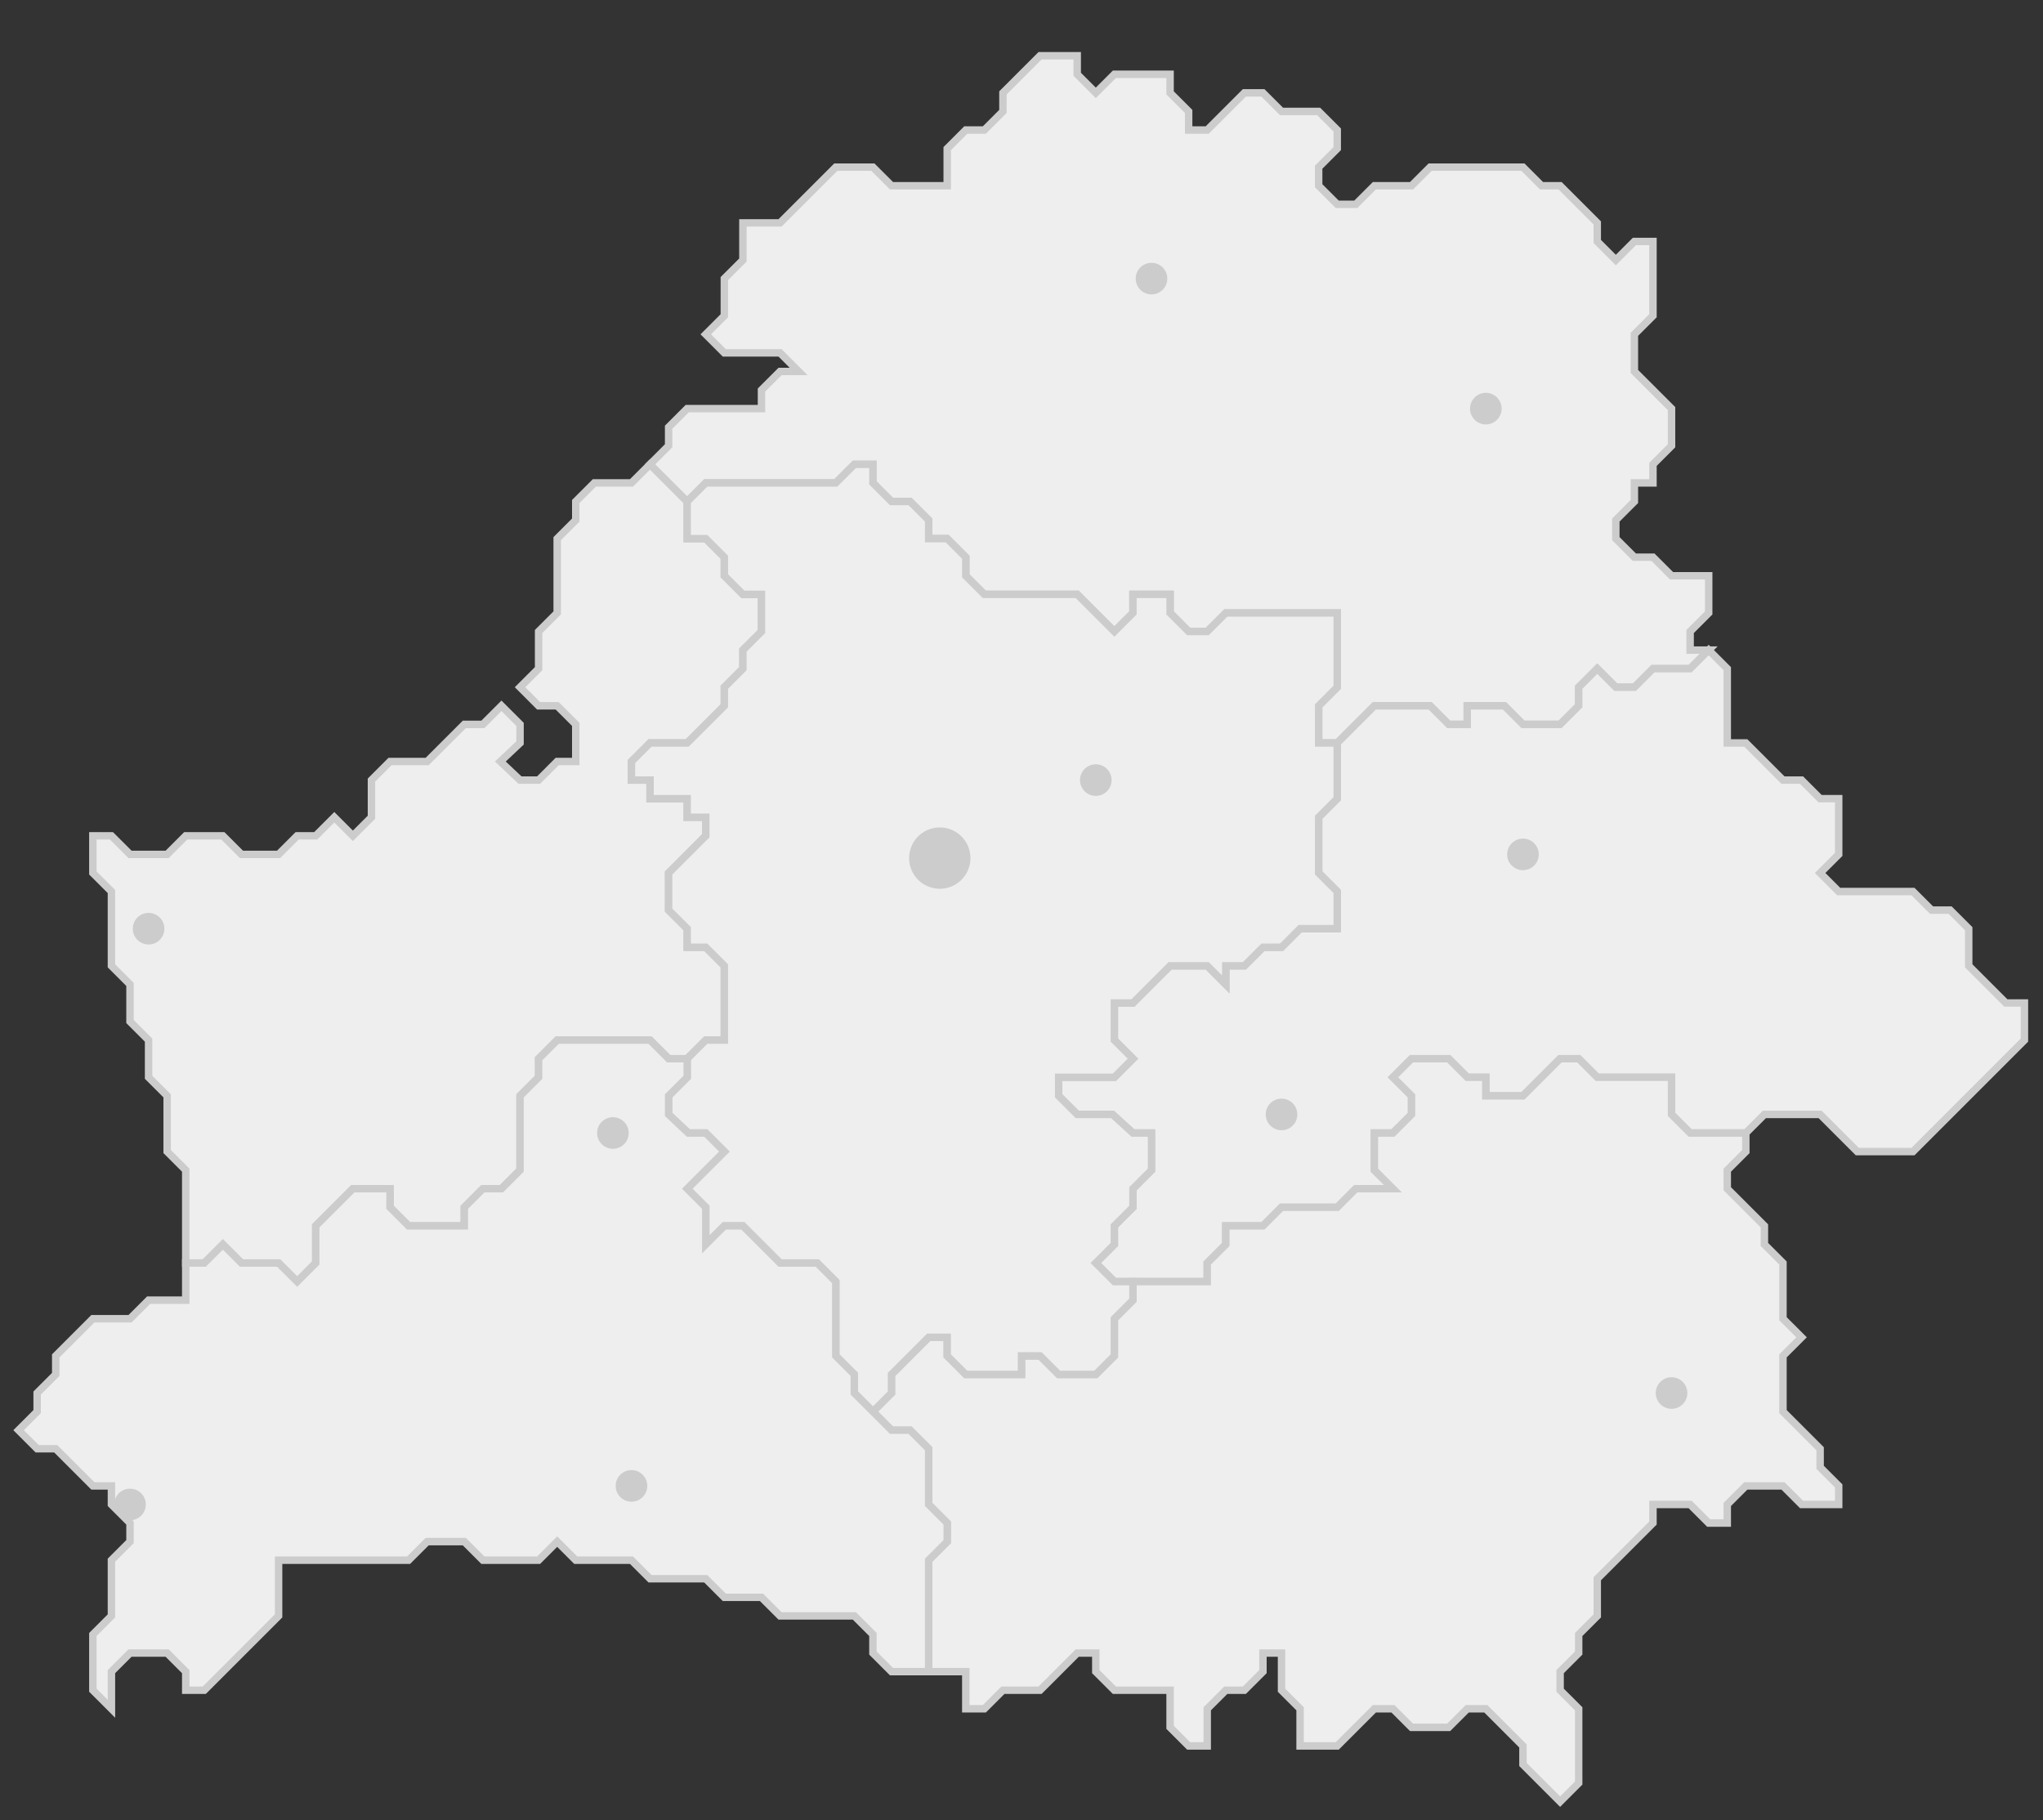 <svg version="1.1" id="Belarus" xmlns="http://www.w3.org/2000/svg" xmlns:xlink="http://www.w3.org/1999/xlink" x="0px" y="0px"
	 viewBox="0 0 550 490" style="enable-background:new 0 0 550 490;" xml:space="preserve">
	 
	 	
		<rect x="0" y="0" width="550" height="490" fill="#333333" stroke="none"/>
	 
	 	
		<polygon fill = "#eeeeee" stroke = "#cccccc" stroke-width = "2" id="hrodnenskaia-voblasts" points="200,160 195,155 195,150 190,145 185,145 185,135 175,125 170,130 160,130 155,135 155,140 150,145 150,165 145,170 145,180 140,185 145,190 150,190 155,195 155,200 155,205 150,205 145,210 140,210 134.7,205 140,200 140,195 135,190 130,195 125,195 115,205 105,205 100,210 100,220 95,225 90,220 85,225 80,225 75,230 65,230 60,225 50,225 45,230 35,230 30,225 25,225 25,235 30,240 30,260 35,265 35,275 40,280 40,285 40,290 45,295 45,310 50,315 50,340 55,340 60,335 65,340 75,340 80,345 85,340 85,330 90,325 95,320 105,320 105,325 110,330 125,330 125,325 130,320 135,320 140,315 140,295 145,290 145,285 150,280 160,280 175,280 180,285 185,285 190,280 195,280 195,260 190,255 185,255 185,250 180,245 180,240 180,235 190,225 190,220 185,220 185,215 175,215 175,210 170,210 170,205 175,200 185,200 195,190 195,185 200,180 200,175 205,170 205,160"/>
		
		<polygon fill = "#eeeeee" stroke = "#cccccc" stroke-width = "2" id="vitsebskaia-voblasts" points="460,165 460,155 450,155 445,150 440,150 435,145 435,140 440,135 440,130 445,130 445,125 450,120 450,110 445,105 440,100 440,90 445,85 445,65 440,65 435,70 430,65 430,60 420,50 415,50 410,45 385,45 380,50 370,50 365,55 360,55 355,50 355,45 360,40 360,35 355,30 345,30 340,25 335,25 325,35 320,35 320,30 315,25 315,20 305,20 300,20 295,25 290,20 290,15 280,15 270,25 270,30 265,35 260,35 255,40 255,50 250,50 240,50 235,45 225,45 210,60 200,60 200,70 195,75 195,85 190,90 195,95 210,95 215,100 210,100 205,105 205,110 185,110 180,115 180,120 175,125 185,135 190,130 225,130 230,125 235,125 235,130 240,135 245,135 250,140 250,145 255,145 260,150 260,155 265,160 290,160 300,170 305,165 305,160 315,160 315,165 320,170 325,170 330,165 360,165 360,185 355,190 355,200 360,200 370,190 385,190 390,195 395,195 395,190 405,190 410,195 420,195 425,190 425,185 430,180 435,185 440,185 445,180 455,180 460,175 455,175 455,170"/>
		
		<polygon fill = "#eeeeee" stroke = "#cccccc" stroke-width = "2" id="mahiliouskaia-voblasts" points="540,270 530,260 530,250 525,245 520,245 515,240 500,240 495,240 490,235 495,230 495,215 490,215 485,210 480,210 470,200 465,200 465,195 465,180 460,175 455,180 445,180 440,185 435,185 430,180 425,185 425,190 420,195 410,195 405,190 395,190 395,195 390,195 385,190 370,190 360,200 360,215 355,220 355,235 360,240 360,250 350,250 345,255 340,255 335,260 330,260 330,265 325,260 315,260 305,270 300,270 300,280 305,285 300,290 285,290 285,295 290,300 299.5,300 305,305 310,305 310,315 305,320 305,325 300,330 300,335 295,340 300,345 325,345 325,340 330,335 330,330 340,330 345,325 360,325 365,320 375,320 370,315 370,305 375,305 380,300 380,295 375,290 380,285 385,285 390,285 395,290 400,290 400,295 410,295 420,285 425,285 430,290 450,290 450,300 455,305 470,305 475,300 485,300 490,300 500,310 515,310 525,300 545,280 545,270"/>
		
		<polygon fill = "#eeeeee" stroke = "#cccccc" stroke-width = "2" id="homelskaia-voblasts" points="490,395 490,390 480,380 480,365 485,360 480,355 480,350 480,340 475,335 475,330 465,320 465,315 470,310 470,305 455,305 450,300 450,290 430,290 425,285 420,285 410,295 400,295 400,290 395,290 390,285 380,285 375,290 380,295 380,300 375,305 370,305 370,315 375,320 365,320 360,325 355,325 345,325 340,330 330,330 330,335 325,340 325,345 305,345 305,350 300,355 300,365 295,370 285,370 280,365 275,365 275,370 260,370 255,365 255,360 250,360 240,370 240,375 235,380 240,385 245,385 250,390 250,405 255,410 255,415 250,420 250,430 250,450 260,450 260,460 265,460 270,455 280,455 290,445 295,445 295,450 300,455 305,455 315,455 315,465 320,470 325,470 325,460 330,455 335,455 340,450 340,445 345,445 345,455 350,460 350,470 360,470 370,460 375,460 380,465 390,465 395,460 400,460 410,470 410,475 420,485 425,480 425,460 420,455 420,450 425,445 425,440 430,435 430,425 445,410 445,405 455,405 460,410 465,410 465,405 470,400 480,400 485,405 495,405 495,400"/>
		
		<polygon fill = "#eeeeee" stroke = "#cccccc" stroke-width = "2" id="minskaia-voblasts" points="360,185 360,165 330,165 325,170 320,170 315,165 315,160 305,160 305,165 300,170 290,160 275,160 265,160 260,155 260,150 255,145 250,145 250,140 245,135 240,135 235,130 235,125 230,125 225,130 190,130 185,135 185,145 190,145 195,150 195,155 200,160 205,160 205,170 200,175 200,180 195,185 195,190 190,195 185,200 175,200 170,205 170,210 175,210 175,215 185,215 185,220 190,220 190,225 185,230 180,235 180,245 185,250 185,255 190,255 195,260 195,280 190,280 185,285 185,290 180,295 180,300 185.3,305 190,305 195,310 185,320 190,325 190,335 195,330 200,330 210,340 220,340 225,345 225,365 230,370 230,375 235,380 240,375 240,370 250,360 255,360 255,365 260,370 275,370 275,365 280,365 285,370 295,370 300,365 300,355 305,350 305,345 300,345 295,340 300,335 300,330 305,325 305,320 310,315 310,305 305,305 299.5,300 290,300 285,295 285,290 300,290 305,285 300,280 300,270 305,270 310,265 315,260 325,260 330,265 330,260 335,260 340,255 345,255 350,250 360,250 360,240 355,235 355,225 355,220 360,215 360,200 355,200 355,190"/>
		
		<polygon fill = "#eeeeee" stroke = "#cccccc" stroke-width = "2" id="brestskaia-voblasts" points="250,405 250,400 250,390 245,385 240,385 235,380 230,375 230,370 225,365 225,345 220,340 210,340 200,330 195,330 190,335 190,325 185,320 195,310 190,305 185.3,305 180,300 180,295 185,290 185,285 180,285 175,280 160,280 150,280 145,285 145,290 140,295 140,315 135,320 130,320 125,325 125,330 115,330 110,330 105,325 105,320 95,320 90,325 85,330 85,340 80,345 75,340 65,340 60,335 55,340 50,340 50,350 40,350 35,355 25,355 15,365 15,370 10,375 10,380 5,385 10,390 15,390 20,395 25,400 30,400 30,405 35,410 35,415 30,420 30,435 25,440 25,455 30,460 30,450 35,445 40,445 45,445 50,450 50,455 55,455 60,450 75,435 75,420 95,420 110,420 115,415 125,415 130,420 145,420 150,415 155,420 170,420 175,425 190,425 195,430 205,430 210,435 230,435 235,440 235,445 240,450 250,450 250,430 250,420 255,415 255,410"/>
			

		<polygon fill = "#cccccc" stroke = "#cccccc" stroke-width = "0.5" id = "horad-pinsk" points = "174.00,400.00,174.00,400.07,174.00,400.14,173.99,400.21,173.99,400.28,173.98,400.35,173.98,400.42,173.97,400.49,173.96,400.56,173.95,400.63,173.94,400.69,173.93,400.76,173.91,400.83,173.90,400.90,173.88,400.97,173.86,401.04,173.85,401.10,173.83,401.17,173.80,401.24,173.78,401.30,173.76,401.37,173.73,401.43,173.71,401.50,173.68,401.56,173.65,401.63,173.63,401.69,173.60,401.75,173.56,401.82,173.53,401.88,173.50,401.94,173.46,402.00,173.43,402.06,173.39,402.12,173.35,402.18,173.32,402.24,173.28,402.29,173.24,402.35,173.19,402.41,173.15,402.46,173.11,402.52,173.06,402.57,173.02,402.62,172.97,402.68,172.93,402.73,172.88,402.78,172.83,402.83,172.78,402.88,172.73,402.93,172.68,402.97,172.62,403.02,172.57,403.06,172.52,403.11,172.46,403.15,172.41,403.19,172.35,403.24,172.29,403.28,172.24,403.32,172.18,403.35,172.12,403.39,172.06,403.43,172.00,403.46,171.94,403.50,171.88,403.53,171.82,403.56,171.75,403.60,171.69,403.63,171.63,403.65,171.56,403.68,171.50,403.71,171.43,403.73,171.37,403.76,171.30,403.78,171.24,403.80,171.17,403.83,171.10,403.85,171.04,403.86,170.97,403.88,170.90,403.90,170.83,403.91,170.76,403.93,170.69,403.94,170.63,403.95,170.56,403.96,170.49,403.97,170.42,403.98,170.35,403.98,170.28,403.99,170.21,403.99,170.14,404.00,170.07,404.00,170.00,404.00,169.93,404.00,169.86,404.00,169.79,403.99,169.72,403.99,169.65,403.98,169.58,403.98,169.51,403.97,169.44,403.96,169.37,403.95,169.31,403.94,169.24,403.93,169.17,403.91,169.10,403.90,169.03,403.88,168.96,403.86,168.90,403.85,168.83,403.83,168.76,403.80,168.70,403.78,168.63,403.76,168.57,403.73,168.50,403.71,168.44,403.68,168.37,403.65,168.31,403.63,168.25,403.60,168.18,403.56,168.12,403.53,168.06,403.50,168.00,403.46,167.94,403.43,167.88,403.39,167.82,403.35,167.76,403.32,167.71,403.28,167.65,403.24,167.59,403.19,167.54,403.15,167.48,403.11,167.43,403.06,167.38,403.02,167.32,402.97,167.27,402.93,167.22,402.88,167.17,402.83,167.12,402.78,167.07,402.73,167.03,402.68,166.98,402.62,166.94,402.57,166.89,402.52,166.85,402.46,166.81,402.41,166.76,402.35,166.72,402.29,166.68,402.24,166.65,402.18,166.61,402.12,166.57,402.06,166.54,402.00,166.50,401.94,166.47,401.88,166.44,401.82,166.40,401.75,166.37,401.69,166.35,401.63,166.32,401.56,166.29,401.50,166.27,401.43,166.24,401.37,166.22,401.30,166.20,401.24,166.17,401.17,166.15,401.10,166.14,401.04,166.12,400.97,166.10,400.90,166.09,400.83,166.07,400.76,166.06,400.69,166.05,400.63,166.04,400.56,166.03,400.49,166.02,400.42,166.02,400.35,166.01,400.28,166.01,400.21,166.00,400.14,166.00,400.07,166.00,400.00,166.00,399.93,166.00,399.86,166.01,399.79,166.01,399.72,166.02,399.65,166.02,399.58,166.03,399.51,166.04,399.44,166.05,399.37,166.06,399.31,166.07,399.24,166.09,399.17,166.10,399.10,166.12,399.03,166.14,398.96,166.15,398.90,166.17,398.83,166.20,398.76,166.22,398.70,166.24,398.63,166.27,398.57,166.29,398.50,166.32,398.44,166.35,398.37,166.37,398.31,166.40,398.25,166.44,398.18,166.47,398.12,166.50,398.06,166.54,398.00,166.57,397.94,166.61,397.88,166.65,397.82,166.68,397.76,166.72,397.71,166.76,397.65,166.81,397.59,166.85,397.54,166.89,397.48,166.94,397.43,166.98,397.38,167.03,397.32,167.07,397.27,167.12,397.22,167.17,397.17,167.22,397.12,167.27,397.07,167.32,397.03,167.38,396.98,167.43,396.94,167.48,396.89,167.54,396.85,167.59,396.81,167.65,396.76,167.71,396.72,167.76,396.68,167.82,396.65,167.88,396.61,167.94,396.57,168.00,396.54,168.06,396.50,168.12,396.47,168.18,396.44,168.25,396.40,168.31,396.37,168.37,396.35,168.44,396.32,168.50,396.29,168.57,396.27,168.63,396.24,168.70,396.22,168.76,396.20,168.83,396.17,168.90,396.15,168.96,396.14,169.03,396.12,169.10,396.10,169.17,396.09,169.24,396.07,169.31,396.06,169.37,396.05,169.44,396.04,169.51,396.03,169.58,396.02,169.65,396.02,169.72,396.01,169.79,396.01,169.86,396.00,169.93,396.00,170.00,396.00,170.07,396.00,170.14,396.00,170.21,396.01,170.28,396.01,170.35,396.02,170.42,396.02,170.49,396.03,170.56,396.04,170.63,396.05,170.69,396.06,170.76,396.07,170.83,396.09,170.90,396.10,170.97,396.12,171.04,396.14,171.10,396.15,171.17,396.17,171.24,396.20,171.30,396.22,171.37,396.24,171.43,396.27,171.50,396.29,171.56,396.32,171.63,396.35,171.69,396.37,171.75,396.40,171.82,396.44,171.88,396.47,171.94,396.50,172.00,396.54,172.06,396.57,172.12,396.61,172.18,396.65,172.24,396.68,172.29,396.72,172.35,396.76,172.41,396.81,172.46,396.85,172.52,396.89,172.57,396.94,172.62,396.98,172.68,397.03,172.73,397.07,172.78,397.12,172.83,397.17,172.88,397.22,172.93,397.27,172.97,397.32,173.02,397.38,173.06,397.43,173.11,397.48,173.15,397.54,173.19,397.59,173.24,397.65,173.28,397.71,173.32,397.76,173.35,397.82,173.39,397.88,173.43,397.94,173.46,398.00,173.50,398.06,173.53,398.12,173.56,398.18,173.60,398.25,173.63,398.31,173.65,398.37,173.68,398.44,173.71,398.50,173.73,398.57,173.76,398.63,173.78,398.70,173.80,398.76,173.83,398.83,173.85,398.90,173.86,398.96,173.88,399.03,173.90,399.10,173.91,399.17,173.93,399.24,173.94,399.31,173.95,399.37,173.96,399.44,173.97,399.51,173.98,399.58,173.98,399.65,173.99,399.72,173.99,399.79,174.00,399.86,174.00,399.93"/>
		<polygon fill = "#cccccc" stroke = "#cccccc" stroke-width = "0.5" id = "horad-baranavichy" points = "169.00,305.00,169.00,305.07,169.00,305.14,168.99,305.21,168.99,305.28,168.98,305.35,168.98,305.42,168.97,305.49,168.96,305.56,168.95,305.63,168.94,305.69,168.93,305.76,168.91,305.83,168.90,305.90,168.88,305.97,168.86,306.04,168.85,306.10,168.83,306.17,168.80,306.24,168.78,306.30,168.76,306.37,168.73,306.43,168.71,306.50,168.68,306.56,168.65,306.63,168.63,306.69,168.60,306.75,168.56,306.82,168.53,306.88,168.50,306.94,168.46,307.00,168.43,307.06,168.39,307.12,168.35,307.18,168.32,307.24,168.28,307.29,168.24,307.35,168.19,307.41,168.15,307.46,168.11,307.52,168.06,307.57,168.02,307.62,167.97,307.68,167.93,307.73,167.88,307.78,167.83,307.83,167.78,307.88,167.73,307.93,167.68,307.97,167.62,308.02,167.57,308.06,167.52,308.11,167.46,308.15,167.41,308.19,167.35,308.24,167.29,308.28,167.24,308.32,167.18,308.35,167.12,308.39,167.06,308.43,167.00,308.46,166.94,308.50,166.88,308.53,166.82,308.56,166.75,308.60,166.69,308.63,166.63,308.65,166.56,308.68,166.50,308.71,166.43,308.73,166.37,308.76,166.30,308.78,166.24,308.80,166.17,308.83,166.10,308.85,166.04,308.86,165.97,308.88,165.90,308.90,165.83,308.91,165.76,308.93,165.69,308.94,165.63,308.95,165.56,308.96,165.49,308.97,165.42,308.98,165.35,308.98,165.28,308.99,165.21,308.99,165.14,309.00,165.07,309.00,165.00,309.00,164.93,309.00,164.86,309.00,164.79,308.99,164.72,308.99,164.65,308.98,164.58,308.98,164.51,308.97,164.44,308.96,164.37,308.95,164.31,308.94,164.24,308.93,164.17,308.91,164.10,308.90,164.03,308.88,163.96,308.86,163.90,308.85,163.83,308.83,163.76,308.80,163.70,308.78,163.63,308.76,163.57,308.73,163.50,308.71,163.44,308.68,163.37,308.65,163.31,308.63,163.25,308.60,163.18,308.56,163.12,308.53,163.06,308.50,163.00,308.46,162.94,308.43,162.88,308.39,162.82,308.35,162.76,308.32,162.71,308.28,162.65,308.24,162.59,308.19,162.54,308.15,162.48,308.11,162.43,308.06,162.38,308.02,162.32,307.97,162.27,307.93,162.22,307.88,162.17,307.83,162.12,307.78,162.07,307.73,162.03,307.68,161.98,307.62,161.94,307.57,161.89,307.52,161.85,307.46,161.81,307.41,161.76,307.35,161.72,307.29,161.68,307.24,161.65,307.18,161.61,307.12,161.57,307.06,161.54,307.00,161.50,306.94,161.47,306.88,161.44,306.82,161.40,306.75,161.37,306.69,161.35,306.63,161.32,306.56,161.29,306.50,161.27,306.43,161.24,306.37,161.22,306.30,161.20,306.24,161.17,306.17,161.15,306.10,161.14,306.04,161.12,305.97,161.10,305.90,161.09,305.83,161.07,305.76,161.06,305.69,161.05,305.63,161.04,305.56,161.03,305.49,161.02,305.42,161.02,305.35,161.01,305.28,161.01,305.21,161.00,305.14,161.00,305.07,161.00,305.00,161.00,304.93,161.00,304.86,161.01,304.79,161.01,304.72,161.02,304.65,161.02,304.58,161.03,304.51,161.04,304.44,161.05,304.37,161.06,304.31,161.07,304.24,161.09,304.17,161.10,304.10,161.12,304.03,161.14,303.96,161.15,303.90,161.17,303.83,161.20,303.76,161.22,303.70,161.24,303.63,161.27,303.57,161.29,303.50,161.32,303.44,161.35,303.37,161.37,303.31,161.40,303.25,161.44,303.18,161.47,303.12,161.50,303.06,161.54,303.00,161.57,302.94,161.61,302.88,161.65,302.82,161.68,302.76,161.72,302.71,161.76,302.65,161.81,302.59,161.85,302.54,161.89,302.48,161.94,302.43,161.98,302.38,162.03,302.32,162.07,302.27,162.12,302.22,162.17,302.17,162.22,302.12,162.27,302.07,162.32,302.03,162.38,301.98,162.43,301.94,162.48,301.89,162.54,301.85,162.59,301.81,162.65,301.76,162.71,301.72,162.76,301.68,162.82,301.65,162.88,301.61,162.94,301.57,163.00,301.54,163.06,301.50,163.12,301.47,163.18,301.44,163.25,301.40,163.31,301.37,163.37,301.35,163.44,301.32,163.50,301.29,163.57,301.27,163.63,301.24,163.70,301.22,163.76,301.20,163.83,301.17,163.90,301.15,163.96,301.14,164.03,301.12,164.10,301.10,164.17,301.09,164.24,301.07,164.31,301.06,164.37,301.05,164.44,301.04,164.51,301.03,164.58,301.02,164.65,301.02,164.72,301.01,164.79,301.01,164.86,301.00,164.93,301.00,165.00,301.00,165.07,301.00,165.14,301.00,165.21,301.01,165.28,301.01,165.35,301.02,165.42,301.02,165.49,301.03,165.56,301.04,165.63,301.05,165.69,301.06,165.76,301.07,165.83,301.09,165.90,301.10,165.97,301.12,166.04,301.14,166.10,301.15,166.17,301.17,166.24,301.20,166.30,301.22,166.37,301.24,166.43,301.27,166.50,301.29,166.56,301.32,166.63,301.35,166.69,301.37,166.75,301.40,166.82,301.44,166.88,301.47,166.94,301.50,167.00,301.54,167.06,301.57,167.12,301.61,167.18,301.65,167.24,301.68,167.29,301.72,167.35,301.76,167.41,301.81,167.46,301.85,167.52,301.89,167.57,301.94,167.62,301.98,167.68,302.03,167.73,302.07,167.78,302.12,167.83,302.17,167.88,302.22,167.93,302.27,167.97,302.32,168.02,302.38,168.06,302.43,168.11,302.48,168.15,302.54,168.19,302.59,168.24,302.65,168.28,302.71,168.32,302.76,168.35,302.82,168.39,302.88,168.43,302.94,168.46,303.00,168.50,303.06,168.53,303.12,168.56,303.18,168.60,303.25,168.63,303.31,168.65,303.37,168.68,303.44,168.71,303.50,168.73,303.57,168.76,303.63,168.78,303.70,168.80,303.76,168.83,303.83,168.85,303.90,168.86,303.96,168.88,304.03,168.90,304.10,168.91,304.17,168.93,304.24,168.94,304.31,168.95,304.37,168.96,304.44,168.97,304.51,168.98,304.58,168.98,304.65,168.99,304.72,168.99,304.79,169.00,304.86,169.00,304.93"/>
		<polygon fill = "#cccccc" stroke = "#cccccc" stroke-width = "0.5" id = "horad-zhodzina" points = "299.00,210.00,299.00,210.07,299.00,210.14,298.99,210.21,298.99,210.28,298.98,210.35,298.98,210.42,298.97,210.49,298.96,210.56,298.95,210.63,298.94,210.69,298.93,210.76,298.91,210.83,298.90,210.90,298.88,210.97,298.86,211.04,298.85,211.10,298.83,211.17,298.80,211.24,298.78,211.30,298.76,211.37,298.73,211.43,298.71,211.50,298.68,211.56,298.65,211.63,298.63,211.69,298.60,211.75,298.56,211.82,298.53,211.88,298.50,211.94,298.46,212.00,298.43,212.06,298.39,212.12,298.35,212.18,298.32,212.24,298.28,212.29,298.24,212.35,298.19,212.41,298.15,212.46,298.11,212.52,298.06,212.57,298.02,212.62,297.97,212.68,297.93,212.73,297.88,212.78,297.83,212.83,297.78,212.88,297.73,212.93,297.68,212.97,297.62,213.02,297.57,213.06,297.52,213.11,297.46,213.15,297.41,213.19,297.35,213.24,297.29,213.28,297.24,213.32,297.18,213.35,297.12,213.39,297.06,213.43,297.00,213.46,296.94,213.50,296.88,213.53,296.82,213.56,296.75,213.60,296.69,213.63,296.63,213.65,296.56,213.68,296.50,213.71,296.43,213.73,296.37,213.76,296.30,213.78,296.24,213.80,296.17,213.83,296.10,213.85,296.04,213.86,295.97,213.88,295.90,213.90,295.83,213.91,295.76,213.93,295.69,213.94,295.63,213.95,295.56,213.96,295.49,213.97,295.42,213.98,295.35,213.98,295.28,213.99,295.21,213.99,295.14,214.00,295.07,214.00,295.00,214.00,294.93,214.00,294.86,214.00,294.79,213.99,294.72,213.99,294.65,213.98,294.58,213.98,294.51,213.97,294.44,213.96,294.37,213.95,294.31,213.94,294.24,213.93,294.17,213.91,294.10,213.90,294.03,213.88,293.96,213.86,293.90,213.85,293.83,213.83,293.76,213.80,293.70,213.78,293.63,213.76,293.57,213.73,293.50,213.71,293.44,213.68,293.37,213.65,293.31,213.63,293.25,213.60,293.18,213.56,293.12,213.53,293.06,213.50,293.00,213.46,292.94,213.43,292.88,213.39,292.82,213.35,292.76,213.32,292.71,213.28,292.65,213.24,292.59,213.19,292.54,213.15,292.48,213.11,292.43,213.06,292.38,213.02,292.32,212.97,292.27,212.93,292.22,212.88,292.17,212.83,292.12,212.78,292.07,212.73,292.03,212.68,291.98,212.62,291.94,212.57,291.89,212.52,291.85,212.46,291.81,212.41,291.76,212.35,291.72,212.29,291.68,212.24,291.65,212.18,291.61,212.12,291.57,212.06,291.54,212.00,291.50,211.94,291.47,211.88,291.44,211.82,291.40,211.75,291.37,211.69,291.35,211.63,291.32,211.56,291.29,211.50,291.27,211.43,291.24,211.37,291.22,211.30,291.20,211.24,291.17,211.17,291.15,211.10,291.14,211.04,291.12,210.97,291.10,210.90,291.09,210.83,291.07,210.76,291.06,210.69,291.05,210.63,291.04,210.56,291.03,210.49,291.02,210.42,291.02,210.35,291.01,210.28,291.01,210.21,291.00,210.14,291.00,210.07,291.00,210.00,291.00,209.93,291.00,209.86,291.01,209.79,291.01,209.72,291.02,209.65,291.02,209.58,291.03,209.51,291.04,209.44,291.05,209.37,291.06,209.31,291.07,209.24,291.09,209.17,291.10,209.10,291.12,209.03,291.14,208.96,291.15,208.90,291.17,208.83,291.20,208.76,291.22,208.70,291.24,208.63,291.27,208.57,291.29,208.50,291.32,208.44,291.35,208.37,291.37,208.31,291.40,208.25,291.44,208.18,291.47,208.12,291.50,208.06,291.54,208.00,291.57,207.94,291.61,207.88,291.65,207.82,291.68,207.76,291.72,207.71,291.76,207.65,291.81,207.59,291.85,207.54,291.89,207.48,291.94,207.43,291.98,207.38,292.03,207.32,292.07,207.27,292.12,207.22,292.17,207.17,292.22,207.12,292.27,207.07,292.32,207.03,292.38,206.98,292.43,206.94,292.48,206.89,292.54,206.85,292.59,206.81,292.65,206.76,292.71,206.72,292.76,206.68,292.82,206.65,292.88,206.61,292.94,206.57,293.00,206.54,293.06,206.50,293.12,206.47,293.18,206.44,293.25,206.40,293.31,206.37,293.37,206.35,293.44,206.32,293.50,206.29,293.57,206.27,293.63,206.24,293.70,206.22,293.76,206.20,293.83,206.17,293.90,206.15,293.96,206.14,294.03,206.12,294.10,206.10,294.17,206.09,294.24,206.07,294.31,206.06,294.37,206.05,294.44,206.04,294.51,206.03,294.58,206.02,294.65,206.02,294.72,206.01,294.79,206.01,294.86,206.00,294.93,206.00,295.00,206.00,295.07,206.00,295.14,206.00,295.21,206.01,295.28,206.01,295.35,206.02,295.42,206.02,295.49,206.03,295.56,206.04,295.63,206.05,295.69,206.06,295.76,206.07,295.83,206.09,295.90,206.10,295.97,206.12,296.04,206.14,296.10,206.15,296.17,206.17,296.24,206.20,296.30,206.22,296.37,206.24,296.43,206.27,296.50,206.29,296.56,206.32,296.63,206.35,296.69,206.37,296.75,206.40,296.82,206.44,296.88,206.47,296.94,206.50,297.00,206.54,297.06,206.57,297.12,206.61,297.18,206.65,297.24,206.68,297.29,206.72,297.35,206.76,297.41,206.81,297.46,206.85,297.52,206.89,297.57,206.94,297.62,206.98,297.68,207.03,297.73,207.07,297.78,207.12,297.83,207.17,297.88,207.22,297.93,207.27,297.97,207.32,298.02,207.38,298.06,207.43,298.11,207.48,298.15,207.54,298.19,207.59,298.24,207.65,298.28,207.71,298.32,207.76,298.35,207.82,298.39,207.88,298.43,207.94,298.46,208.00,298.50,208.06,298.53,208.12,298.56,208.18,298.60,208.25,298.63,208.31,298.65,208.37,298.68,208.44,298.71,208.50,298.73,208.57,298.76,208.63,298.78,208.70,298.80,208.76,298.83,208.83,298.85,208.90,298.86,208.96,298.88,209.03,298.90,209.10,298.91,209.17,298.93,209.24,298.94,209.31,298.95,209.37,298.96,209.44,298.97,209.51,298.98,209.58,298.98,209.65,298.99,209.72,298.99,209.79,299.00,209.86,299.00,209.93"/>
		<polygon fill = "#cccccc" stroke = "#cccccc" stroke-width = "0.5" id = "horad-babruisk" points = "349.00,300.00,349.00,300.07,349.00,300.14,348.99,300.21,348.99,300.28,348.98,300.35,348.98,300.42,348.97,300.49,348.96,300.56,348.95,300.63,348.94,300.69,348.93,300.76,348.91,300.83,348.90,300.90,348.88,300.97,348.86,301.04,348.85,301.10,348.83,301.17,348.80,301.24,348.78,301.30,348.76,301.37,348.73,301.43,348.71,301.50,348.68,301.56,348.65,301.63,348.63,301.69,348.60,301.75,348.56,301.82,348.53,301.88,348.50,301.94,348.46,302.00,348.43,302.06,348.39,302.12,348.35,302.18,348.32,302.24,348.28,302.29,348.24,302.35,348.19,302.41,348.15,302.46,348.11,302.52,348.06,302.57,348.02,302.62,347.97,302.68,347.93,302.73,347.88,302.78,347.83,302.83,347.78,302.88,347.73,302.93,347.68,302.97,347.62,303.02,347.57,303.06,347.52,303.11,347.46,303.15,347.41,303.19,347.35,303.24,347.29,303.28,347.24,303.32,347.18,303.35,347.12,303.39,347.06,303.43,347.00,303.46,346.94,303.50,346.88,303.53,346.82,303.56,346.75,303.60,346.69,303.63,346.63,303.65,346.56,303.68,346.50,303.71,346.43,303.73,346.37,303.76,346.30,303.78,346.24,303.80,346.17,303.83,346.10,303.85,346.04,303.86,345.97,303.88,345.90,303.90,345.83,303.91,345.76,303.93,345.69,303.94,345.63,303.95,345.56,303.96,345.49,303.97,345.42,303.98,345.35,303.98,345.28,303.99,345.21,303.99,345.14,304.00,345.07,304.00,345.00,304.00,344.93,304.00,344.86,304.00,344.79,303.99,344.72,303.99,344.65,303.98,344.58,303.98,344.51,303.97,344.44,303.96,344.37,303.95,344.31,303.94,344.24,303.93,344.17,303.91,344.10,303.90,344.03,303.88,343.96,303.86,343.90,303.85,343.83,303.83,343.76,303.80,343.70,303.78,343.63,303.76,343.57,303.73,343.50,303.71,343.44,303.68,343.37,303.65,343.31,303.63,343.25,303.60,343.18,303.56,343.12,303.53,343.06,303.50,343.00,303.46,342.94,303.43,342.88,303.39,342.82,303.35,342.76,303.32,342.71,303.28,342.65,303.24,342.59,303.19,342.54,303.15,342.48,303.11,342.43,303.06,342.38,303.02,342.32,302.97,342.27,302.93,342.22,302.88,342.17,302.83,342.12,302.78,342.07,302.73,342.03,302.68,341.98,302.62,341.94,302.57,341.89,302.52,341.85,302.46,341.81,302.41,341.76,302.35,341.72,302.29,341.68,302.24,341.65,302.18,341.61,302.12,341.57,302.06,341.54,302.00,341.50,301.94,341.47,301.88,341.44,301.82,341.40,301.75,341.37,301.69,341.35,301.63,341.32,301.56,341.29,301.50,341.27,301.43,341.24,301.37,341.22,301.30,341.20,301.24,341.17,301.17,341.15,301.10,341.14,301.04,341.12,300.97,341.10,300.90,341.09,300.83,341.07,300.76,341.06,300.69,341.05,300.63,341.04,300.56,341.03,300.49,341.02,300.42,341.02,300.35,341.01,300.28,341.01,300.21,341.00,300.14,341.00,300.07,341.00,300.00,341.00,299.93,341.00,299.86,341.01,299.79,341.01,299.72,341.02,299.65,341.02,299.58,341.03,299.51,341.04,299.44,341.05,299.37,341.06,299.31,341.07,299.24,341.09,299.17,341.10,299.10,341.12,299.03,341.14,298.96,341.15,298.90,341.17,298.83,341.20,298.76,341.22,298.70,341.24,298.63,341.27,298.57,341.29,298.50,341.32,298.44,341.35,298.37,341.37,298.31,341.40,298.25,341.44,298.18,341.47,298.12,341.50,298.06,341.54,298.00,341.57,297.94,341.61,297.88,341.65,297.82,341.68,297.76,341.72,297.71,341.76,297.65,341.81,297.59,341.85,297.54,341.89,297.48,341.94,297.43,341.98,297.38,342.03,297.32,342.07,297.27,342.12,297.22,342.17,297.17,342.22,297.12,342.27,297.07,342.32,297.03,342.38,296.98,342.43,296.94,342.48,296.89,342.54,296.85,342.59,296.81,342.65,296.76,342.71,296.72,342.76,296.68,342.82,296.65,342.88,296.61,342.94,296.57,343.00,296.54,343.06,296.50,343.12,296.47,343.18,296.44,343.25,296.40,343.31,296.37,343.37,296.35,343.44,296.32,343.50,296.29,343.57,296.27,343.63,296.24,343.70,296.22,343.76,296.20,343.83,296.17,343.90,296.15,343.96,296.14,344.03,296.12,344.10,296.10,344.17,296.09,344.24,296.07,344.31,296.06,344.37,296.05,344.44,296.04,344.51,296.03,344.58,296.02,344.65,296.02,344.72,296.01,344.79,296.01,344.86,296.00,344.93,296.00,345.00,296.00,345.07,296.00,345.14,296.00,345.21,296.01,345.28,296.01,345.35,296.02,345.42,296.02,345.49,296.03,345.56,296.04,345.63,296.05,345.69,296.06,345.76,296.07,345.83,296.09,345.90,296.10,345.97,296.12,346.04,296.14,346.10,296.15,346.17,296.17,346.24,296.20,346.30,296.22,346.37,296.24,346.43,296.27,346.50,296.29,346.56,296.32,346.63,296.35,346.69,296.37,346.75,296.40,346.82,296.44,346.88,296.47,346.94,296.50,347.00,296.54,347.06,296.57,347.12,296.61,347.18,296.65,347.24,296.68,347.29,296.72,347.35,296.76,347.41,296.81,347.46,296.85,347.52,296.89,347.57,296.94,347.62,296.98,347.68,297.03,347.73,297.07,347.78,297.12,347.83,297.17,347.88,297.22,347.93,297.27,347.97,297.32,348.02,297.38,348.06,297.43,348.11,297.48,348.15,297.54,348.19,297.59,348.24,297.65,348.28,297.71,348.32,297.76,348.35,297.82,348.39,297.88,348.43,297.94,348.46,298.00,348.50,298.06,348.53,298.12,348.56,298.18,348.60,298.25,348.63,298.31,348.65,298.37,348.68,298.44,348.71,298.50,348.73,298.57,348.76,298.63,348.78,298.70,348.80,298.76,348.83,298.83,348.85,298.90,348.86,298.96,348.88,299.03,348.90,299.10,348.91,299.17,348.93,299.24,348.94,299.31,348.95,299.37,348.96,299.44,348.97,299.51,348.98,299.58,348.98,299.65,348.99,299.72,348.99,299.79,349.00,299.86,349.00,299.93"/>
		<polygon fill = "#cccccc" stroke = "#cccccc" stroke-width = "0.5" id = "horad-mahiliou" points = "414.00,230.00,414.00,230.07,414.00,230.14,413.99,230.21,413.99,230.28,413.98,230.35,413.98,230.42,413.97,230.49,413.96,230.56,413.95,230.63,413.94,230.69,413.93,230.76,413.91,230.83,413.90,230.90,413.88,230.97,413.86,231.04,413.85,231.10,413.83,231.17,413.80,231.24,413.78,231.30,413.76,231.37,413.73,231.43,413.71,231.50,413.68,231.56,413.65,231.63,413.63,231.69,413.60,231.75,413.56,231.82,413.53,231.88,413.50,231.94,413.46,232.00,413.43,232.06,413.39,232.12,413.35,232.18,413.32,232.24,413.28,232.29,413.24,232.35,413.19,232.41,413.15,232.46,413.11,232.52,413.06,232.57,413.02,232.62,412.97,232.68,412.93,232.73,412.88,232.78,412.83,232.83,412.78,232.88,412.73,232.93,412.68,232.97,412.62,233.02,412.57,233.06,412.52,233.11,412.46,233.15,412.41,233.19,412.35,233.24,412.29,233.28,412.24,233.32,412.18,233.35,412.12,233.39,412.06,233.43,412.00,233.46,411.94,233.50,411.88,233.53,411.82,233.56,411.75,233.60,411.69,233.63,411.63,233.65,411.56,233.68,411.50,233.71,411.43,233.73,411.37,233.76,411.30,233.78,411.24,233.80,411.17,233.83,411.10,233.85,411.04,233.86,410.97,233.88,410.90,233.90,410.83,233.91,410.76,233.93,410.69,233.94,410.63,233.95,410.56,233.96,410.49,233.97,410.42,233.98,410.35,233.98,410.28,233.99,410.21,233.99,410.14,234.00,410.07,234.00,410.00,234.00,409.93,234.00,409.86,234.00,409.79,233.99,409.72,233.99,409.65,233.98,409.58,233.98,409.51,233.97,409.44,233.96,409.37,233.95,409.31,233.94,409.24,233.93,409.17,233.91,409.10,233.90,409.03,233.88,408.96,233.86,408.90,233.85,408.83,233.83,408.76,233.80,408.70,233.78,408.63,233.76,408.57,233.73,408.50,233.71,408.44,233.68,408.37,233.65,408.31,233.63,408.25,233.60,408.18,233.56,408.12,233.53,408.06,233.50,408.00,233.46,407.94,233.43,407.88,233.39,407.82,233.35,407.76,233.32,407.71,233.28,407.65,233.24,407.59,233.19,407.54,233.15,407.48,233.11,407.43,233.06,407.38,233.02,407.32,232.97,407.27,232.93,407.22,232.88,407.17,232.83,407.12,232.78,407.07,232.73,407.03,232.68,406.98,232.62,406.94,232.57,406.89,232.52,406.85,232.46,406.81,232.41,406.76,232.35,406.72,232.29,406.68,232.24,406.65,232.18,406.61,232.12,406.57,232.06,406.54,232.00,406.50,231.94,406.47,231.88,406.44,231.82,406.40,231.75,406.37,231.69,406.35,231.63,406.32,231.56,406.29,231.50,406.27,231.43,406.24,231.37,406.22,231.30,406.20,231.24,406.17,231.17,406.15,231.10,406.14,231.04,406.12,230.97,406.10,230.90,406.09,230.83,406.07,230.76,406.06,230.69,406.05,230.63,406.04,230.56,406.03,230.49,406.02,230.42,406.02,230.35,406.01,230.28,406.01,230.21,406.00,230.14,406.00,230.07,406.00,230.00,406.00,229.93,406.00,229.86,406.01,229.79,406.01,229.72,406.02,229.65,406.02,229.58,406.03,229.51,406.04,229.44,406.05,229.37,406.06,229.31,406.07,229.24,406.09,229.17,406.10,229.10,406.12,229.03,406.14,228.96,406.15,228.90,406.17,228.83,406.20,228.76,406.22,228.70,406.24,228.63,406.27,228.57,406.29,228.50,406.32,228.44,406.35,228.37,406.37,228.31,406.40,228.25,406.44,228.18,406.47,228.12,406.50,228.06,406.54,228.00,406.57,227.94,406.61,227.88,406.65,227.82,406.68,227.76,406.72,227.71,406.76,227.65,406.81,227.59,406.85,227.54,406.89,227.48,406.94,227.43,406.98,227.38,407.03,227.32,407.07,227.27,407.12,227.22,407.17,227.17,407.22,227.12,407.27,227.07,407.32,227.03,407.38,226.98,407.43,226.94,407.48,226.89,407.54,226.85,407.59,226.81,407.65,226.76,407.71,226.72,407.76,226.68,407.82,226.65,407.88,226.61,407.94,226.57,408.00,226.54,408.06,226.50,408.12,226.47,408.18,226.44,408.25,226.40,408.31,226.37,408.37,226.35,408.44,226.32,408.50,226.29,408.57,226.27,408.63,226.24,408.70,226.22,408.76,226.20,408.83,226.17,408.90,226.15,408.96,226.14,409.03,226.12,409.10,226.10,409.17,226.09,409.24,226.07,409.31,226.06,409.37,226.05,409.44,226.04,409.51,226.03,409.58,226.02,409.65,226.02,409.72,226.01,409.79,226.01,409.86,226.00,409.93,226.00,410.00,226.00,410.07,226.00,410.14,226.00,410.21,226.01,410.28,226.01,410.35,226.02,410.42,226.02,410.49,226.03,410.56,226.04,410.63,226.05,410.69,226.06,410.76,226.07,410.83,226.09,410.90,226.10,410.97,226.12,411.04,226.14,411.10,226.15,411.17,226.17,411.24,226.20,411.30,226.22,411.37,226.24,411.43,226.27,411.50,226.29,411.56,226.32,411.63,226.35,411.69,226.37,411.75,226.40,411.82,226.44,411.88,226.47,411.94,226.50,412.00,226.54,412.06,226.57,412.12,226.61,412.18,226.65,412.24,226.68,412.29,226.72,412.35,226.76,412.41,226.81,412.46,226.85,412.52,226.89,412.57,226.94,412.62,226.98,412.68,227.03,412.73,227.07,412.78,227.12,412.83,227.17,412.88,227.22,412.93,227.27,412.97,227.32,413.02,227.38,413.06,227.43,413.11,227.48,413.15,227.54,413.19,227.59,413.24,227.65,413.28,227.71,413.32,227.76,413.35,227.82,413.39,227.88,413.43,227.94,413.46,228.00,413.50,228.06,413.53,228.12,413.56,228.18,413.60,228.25,413.63,228.31,413.65,228.37,413.68,228.44,413.71,228.50,413.73,228.57,413.76,228.63,413.78,228.70,413.80,228.76,413.83,228.83,413.85,228.90,413.86,228.96,413.88,229.03,413.90,229.10,413.91,229.17,413.93,229.24,413.94,229.31,413.95,229.37,413.96,229.44,413.97,229.51,413.98,229.58,413.98,229.65,413.99,229.72,413.99,229.79,414.00,229.86,414.00,229.93"/>
		<polygon fill = "#cccccc" stroke = "#cccccc" stroke-width = "0.5" id = "horad-brest" points = "39.00,405.00,39.00,405.07,39.00,405.14,38.99,405.21,38.99,405.28,38.98,405.35,38.98,405.42,38.97,405.49,38.96,405.56,38.95,405.63,38.94,405.69,38.93,405.76,38.91,405.83,38.90,405.90,38.88,405.97,38.86,406.04,38.85,406.10,38.83,406.17,38.80,406.24,38.78,406.30,38.76,406.37,38.73,406.43,38.71,406.50,38.68,406.56,38.65,406.63,38.63,406.69,38.60,406.75,38.56,406.82,38.53,406.88,38.50,406.94,38.46,407.00,38.43,407.06,38.39,407.12,38.35,407.18,38.32,407.24,38.28,407.29,38.24,407.35,38.19,407.41,38.15,407.46,38.11,407.52,38.06,407.57,38.02,407.62,37.97,407.68,37.93,407.73,37.88,407.78,37.83,407.83,37.78,407.88,37.73,407.93,37.68,407.97,37.62,408.02,37.57,408.06,37.52,408.11,37.46,408.15,37.41,408.19,37.35,408.24,37.29,408.28,37.24,408.32,37.18,408.35,37.12,408.39,37.06,408.43,37.00,408.46,36.94,408.50,36.88,408.53,36.82,408.56,36.75,408.60,36.69,408.63,36.63,408.65,36.56,408.68,36.50,408.71,36.43,408.73,36.37,408.76,36.30,408.78,36.24,408.80,36.17,408.83,36.10,408.85,36.04,408.86,35.97,408.88,35.90,408.90,35.83,408.91,35.76,408.93,35.69,408.94,35.63,408.95,35.56,408.96,35.49,408.97,35.42,408.98,35.35,408.98,35.28,408.99,35.21,408.99,35.14,409.00,35.07,409.00,35.00,409.00,34.93,409.00,34.86,409.00,34.79,408.99,34.72,408.99,34.65,408.98,34.58,408.98,34.51,408.97,34.44,408.96,34.37,408.95,34.31,408.94,34.24,408.93,34.17,408.91,34.10,408.90,34.03,408.88,33.96,408.86,33.90,408.85,33.83,408.83,33.76,408.80,33.70,408.78,33.63,408.76,33.57,408.73,33.50,408.71,33.44,408.68,33.37,408.65,33.31,408.63,33.25,408.60,33.18,408.56,33.12,408.53,33.06,408.50,33.00,408.46,32.94,408.43,32.88,408.39,32.82,408.35,32.76,408.32,32.71,408.28,32.65,408.24,32.59,408.19,32.54,408.15,32.48,408.11,32.43,408.06,32.38,408.02,32.32,407.97,32.27,407.93,32.22,407.88,32.17,407.83,32.12,407.78,32.07,407.73,32.03,407.68,31.98,407.62,31.94,407.57,31.89,407.52,31.85,407.46,31.81,407.41,31.76,407.35,31.72,407.29,31.68,407.24,31.65,407.18,31.61,407.12,31.57,407.06,31.54,407.00,31.50,406.94,31.47,406.88,31.44,406.82,31.40,406.75,31.37,406.69,31.35,406.63,31.32,406.56,31.29,406.50,31.27,406.43,31.24,406.37,31.22,406.30,31.20,406.24,31.17,406.17,31.15,406.10,31.14,406.04,31.12,405.97,31.10,405.90,31.09,405.83,31.07,405.76,31.06,405.69,31.05,405.63,31.04,405.56,31.03,405.49,31.02,405.42,31.02,405.35,31.01,405.28,31.01,405.21,31.00,405.14,31.00,405.07,31.00,405.00,31.00,404.93,31.00,404.86,31.01,404.79,31.01,404.72,31.02,404.65,31.02,404.58,31.03,404.51,31.04,404.44,31.05,404.37,31.06,404.31,31.07,404.24,31.09,404.17,31.10,404.10,31.12,404.03,31.14,403.96,31.15,403.90,31.17,403.83,31.20,403.76,31.22,403.70,31.24,403.63,31.27,403.57,31.29,403.50,31.32,403.44,31.35,403.37,31.37,403.31,31.40,403.25,31.44,403.18,31.47,403.12,31.50,403.06,31.54,403.00,31.57,402.94,31.61,402.88,31.65,402.82,31.68,402.76,31.72,402.71,31.76,402.65,31.81,402.59,31.85,402.54,31.89,402.48,31.94,402.43,31.98,402.38,32.03,402.32,32.07,402.27,32.12,402.22,32.17,402.17,32.22,402.12,32.27,402.07,32.32,402.03,32.38,401.98,32.43,401.94,32.48,401.89,32.54,401.85,32.59,401.81,32.65,401.76,32.71,401.72,32.76,401.68,32.82,401.65,32.88,401.61,32.94,401.57,33.00,401.54,33.06,401.50,33.12,401.47,33.18,401.44,33.25,401.40,33.31,401.37,33.37,401.35,33.44,401.32,33.50,401.29,33.57,401.27,33.63,401.24,33.70,401.22,33.76,401.20,33.83,401.17,33.90,401.15,33.96,401.14,34.03,401.12,34.10,401.10,34.17,401.09,34.24,401.07,34.31,401.06,34.37,401.05,34.44,401.04,34.51,401.03,34.58,401.02,34.65,401.02,34.72,401.01,34.79,401.01,34.86,401.00,34.93,401.00,35.00,401.00,35.07,401.00,35.14,401.00,35.21,401.01,35.28,401.01,35.35,401.02,35.42,401.02,35.49,401.03,35.56,401.04,35.63,401.05,35.69,401.06,35.76,401.07,35.83,401.09,35.90,401.10,35.97,401.12,36.04,401.14,36.10,401.15,36.17,401.17,36.24,401.20,36.30,401.22,36.37,401.24,36.43,401.27,36.50,401.29,36.56,401.32,36.63,401.35,36.69,401.37,36.75,401.40,36.82,401.44,36.88,401.47,36.94,401.50,37.00,401.54,37.06,401.57,37.12,401.61,37.18,401.65,37.24,401.68,37.29,401.72,37.35,401.76,37.41,401.81,37.46,401.85,37.52,401.89,37.57,401.94,37.62,401.98,37.68,402.03,37.73,402.07,37.78,402.12,37.83,402.17,37.88,402.22,37.93,402.27,37.97,402.32,38.02,402.38,38.06,402.43,38.11,402.48,38.15,402.54,38.19,402.59,38.24,402.65,38.28,402.71,38.32,402.76,38.35,402.82,38.39,402.88,38.43,402.94,38.46,403.00,38.50,403.06,38.53,403.12,38.56,403.18,38.60,403.25,38.63,403.31,38.65,403.37,38.68,403.44,38.71,403.50,38.73,403.57,38.76,403.63,38.78,403.70,38.80,403.76,38.83,403.83,38.85,403.90,38.86,403.96,38.88,404.03,38.90,404.10,38.91,404.17,38.93,404.24,38.94,404.31,38.95,404.37,38.96,404.44,38.97,404.51,38.98,404.58,38.98,404.65,38.99,404.72,38.99,404.79,39.00,404.86,39.00,404.93"/>
		<polygon fill = "#cccccc" stroke = "#cccccc" stroke-width = "0.5" id = "horad-vitsebsk" points = "404.00,110.00,404.00,110.07,404.00,110.14,403.99,110.21,403.99,110.28,403.98,110.35,403.98,110.42,403.97,110.49,403.96,110.56,403.95,110.63,403.94,110.69,403.93,110.76,403.91,110.83,403.90,110.90,403.88,110.97,403.86,111.04,403.85,111.10,403.83,111.17,403.80,111.24,403.78,111.30,403.76,111.37,403.73,111.43,403.71,111.50,403.68,111.56,403.65,111.63,403.63,111.69,403.60,111.75,403.56,111.82,403.53,111.88,403.50,111.94,403.46,112.00,403.43,112.06,403.39,112.12,403.35,112.18,403.32,112.24,403.28,112.29,403.24,112.35,403.19,112.41,403.15,112.46,403.11,112.52,403.06,112.57,403.02,112.62,402.97,112.68,402.93,112.73,402.88,112.78,402.83,112.83,402.78,112.88,402.73,112.93,402.68,112.97,402.62,113.02,402.57,113.06,402.52,113.11,402.46,113.15,402.41,113.19,402.35,113.24,402.29,113.28,402.24,113.32,402.18,113.35,402.12,113.39,402.06,113.43,402.00,113.46,401.94,113.50,401.88,113.53,401.82,113.56,401.75,113.60,401.69,113.63,401.63,113.65,401.56,113.68,401.50,113.71,401.43,113.73,401.37,113.76,401.30,113.78,401.24,113.80,401.17,113.83,401.10,113.85,401.04,113.86,400.97,113.88,400.90,113.90,400.83,113.91,400.76,113.93,400.69,113.94,400.63,113.95,400.56,113.96,400.49,113.97,400.42,113.98,400.35,113.98,400.28,113.99,400.21,113.99,400.14,114.00,400.07,114.00,400.00,114.00,399.93,114.00,399.86,114.00,399.79,113.99,399.72,113.99,399.65,113.98,399.58,113.98,399.51,113.97,399.44,113.96,399.37,113.95,399.31,113.94,399.24,113.93,399.17,113.91,399.10,113.90,399.03,113.88,398.96,113.86,398.90,113.85,398.83,113.83,398.76,113.80,398.70,113.78,398.63,113.76,398.57,113.73,398.50,113.71,398.44,113.68,398.37,113.65,398.31,113.63,398.25,113.60,398.18,113.56,398.12,113.53,398.06,113.50,398.00,113.46,397.94,113.43,397.88,113.39,397.82,113.35,397.76,113.32,397.71,113.28,397.65,113.24,397.59,113.19,397.54,113.15,397.48,113.11,397.43,113.06,397.38,113.02,397.32,112.97,397.27,112.93,397.22,112.88,397.17,112.83,397.12,112.78,397.07,112.73,397.03,112.68,396.98,112.62,396.94,112.57,396.89,112.52,396.85,112.46,396.81,112.41,396.76,112.35,396.72,112.29,396.68,112.24,396.65,112.18,396.61,112.12,396.57,112.06,396.54,112.00,396.50,111.94,396.47,111.88,396.44,111.82,396.40,111.75,396.37,111.69,396.35,111.63,396.32,111.56,396.29,111.50,396.27,111.43,396.24,111.37,396.22,111.30,396.20,111.24,396.17,111.17,396.15,111.10,396.14,111.04,396.12,110.97,396.10,110.90,396.09,110.83,396.07,110.76,396.06,110.69,396.05,110.63,396.04,110.56,396.03,110.49,396.02,110.42,396.02,110.35,396.01,110.28,396.01,110.21,396.00,110.14,396.00,110.07,396.00,110.00,396.00,109.93,396.00,109.86,396.01,109.79,396.01,109.72,396.02,109.65,396.02,109.58,396.03,109.51,396.04,109.44,396.05,109.37,396.06,109.31,396.07,109.24,396.09,109.17,396.10,109.10,396.12,109.03,396.14,108.96,396.15,108.90,396.17,108.83,396.20,108.76,396.22,108.70,396.24,108.63,396.27,108.57,396.29,108.50,396.32,108.44,396.35,108.37,396.37,108.31,396.40,108.25,396.44,108.18,396.47,108.12,396.50,108.06,396.54,108.00,396.57,107.94,396.61,107.88,396.65,107.82,396.68,107.76,396.72,107.71,396.76,107.65,396.81,107.59,396.85,107.54,396.89,107.48,396.94,107.43,396.98,107.38,397.03,107.32,397.07,107.27,397.12,107.22,397.17,107.17,397.22,107.12,397.27,107.07,397.32,107.03,397.38,106.98,397.43,106.94,397.48,106.89,397.54,106.85,397.59,106.81,397.65,106.76,397.71,106.72,397.76,106.68,397.82,106.65,397.88,106.61,397.94,106.57,398.00,106.54,398.06,106.50,398.12,106.47,398.18,106.44,398.25,106.40,398.31,106.37,398.37,106.35,398.44,106.32,398.50,106.29,398.57,106.27,398.63,106.24,398.70,106.22,398.76,106.20,398.83,106.17,398.90,106.15,398.96,106.14,399.03,106.12,399.10,106.10,399.17,106.09,399.24,106.07,399.31,106.06,399.37,106.05,399.44,106.04,399.51,106.03,399.58,106.02,399.65,106.02,399.72,106.01,399.79,106.01,399.86,106.00,399.93,106.00,400.00,106.00,400.07,106.00,400.14,106.00,400.21,106.01,400.28,106.01,400.35,106.02,400.42,106.02,400.49,106.03,400.56,106.04,400.63,106.05,400.69,106.06,400.76,106.07,400.83,106.09,400.90,106.10,400.97,106.12,401.04,106.14,401.10,106.15,401.17,106.17,401.24,106.20,401.30,106.22,401.37,106.24,401.43,106.27,401.50,106.29,401.56,106.32,401.63,106.35,401.69,106.37,401.75,106.40,401.82,106.44,401.88,106.47,401.94,106.50,402.00,106.54,402.06,106.57,402.12,106.61,402.18,106.65,402.24,106.68,402.29,106.72,402.35,106.76,402.41,106.81,402.46,106.85,402.52,106.89,402.57,106.94,402.62,106.98,402.68,107.03,402.73,107.07,402.78,107.12,402.83,107.17,402.88,107.22,402.93,107.27,402.97,107.32,403.02,107.38,403.06,107.43,403.11,107.48,403.15,107.54,403.19,107.59,403.24,107.65,403.28,107.71,403.32,107.76,403.35,107.82,403.39,107.88,403.43,107.94,403.46,108.00,403.50,108.06,403.53,108.12,403.56,108.18,403.60,108.25,403.63,108.31,403.65,108.37,403.68,108.44,403.71,108.50,403.73,108.57,403.76,108.63,403.78,108.70,403.80,108.76,403.83,108.83,403.85,108.90,403.86,108.96,403.88,109.03,403.90,109.10,403.91,109.17,403.93,109.24,403.94,109.31,403.95,109.37,403.96,109.44,403.97,109.51,403.98,109.58,403.98,109.65,403.99,109.72,403.99,109.79,404.00,109.86,404.00,109.93"/>
		<polygon fill = "#cccccc" stroke = "#cccccc" stroke-width = "0.5" id = "horad-homel" points = "454.00,375.00,454.00,375.07,454.00,375.14,453.99,375.21,453.99,375.28,453.98,375.35,453.98,375.42,453.97,375.49,453.96,375.56,453.95,375.63,453.94,375.69,453.93,375.76,453.91,375.83,453.90,375.90,453.88,375.97,453.86,376.04,453.85,376.10,453.83,376.17,453.80,376.24,453.78,376.30,453.76,376.37,453.73,376.43,453.71,376.50,453.68,376.56,453.65,376.63,453.63,376.69,453.60,376.75,453.56,376.82,453.53,376.88,453.50,376.94,453.46,377.00,453.43,377.06,453.39,377.12,453.35,377.18,453.32,377.24,453.28,377.29,453.24,377.35,453.19,377.41,453.15,377.46,453.11,377.52,453.06,377.57,453.02,377.62,452.97,377.68,452.93,377.73,452.88,377.78,452.83,377.83,452.78,377.88,452.73,377.93,452.68,377.97,452.62,378.02,452.57,378.06,452.52,378.11,452.46,378.15,452.41,378.19,452.35,378.24,452.29,378.28,452.24,378.32,452.18,378.35,452.12,378.39,452.06,378.43,452.00,378.46,451.94,378.50,451.88,378.53,451.82,378.56,451.75,378.60,451.69,378.63,451.63,378.65,451.56,378.68,451.50,378.71,451.43,378.73,451.37,378.76,451.30,378.78,451.24,378.80,451.17,378.83,451.10,378.85,451.04,378.86,450.97,378.88,450.90,378.90,450.83,378.91,450.76,378.93,450.69,378.94,450.63,378.95,450.56,378.96,450.49,378.97,450.42,378.98,450.35,378.98,450.28,378.99,450.21,378.99,450.14,379.00,450.07,379.00,450.00,379.00,449.93,379.00,449.86,379.00,449.79,378.99,449.72,378.99,449.65,378.98,449.58,378.98,449.51,378.97,449.44,378.96,449.37,378.95,449.31,378.94,449.24,378.93,449.17,378.91,449.10,378.90,449.03,378.88,448.96,378.86,448.90,378.85,448.83,378.83,448.76,378.80,448.70,378.78,448.63,378.76,448.57,378.73,448.50,378.71,448.44,378.68,448.37,378.65,448.31,378.63,448.25,378.60,448.18,378.56,448.12,378.53,448.06,378.50,448.00,378.46,447.94,378.43,447.88,378.39,447.82,378.35,447.76,378.32,447.71,378.28,447.65,378.24,447.59,378.19,447.54,378.15,447.48,378.11,447.43,378.06,447.38,378.02,447.32,377.97,447.27,377.93,447.22,377.88,447.17,377.83,447.12,377.78,447.07,377.73,447.03,377.68,446.98,377.62,446.94,377.57,446.89,377.52,446.85,377.46,446.81,377.41,446.76,377.35,446.72,377.29,446.68,377.24,446.65,377.18,446.61,377.12,446.57,377.06,446.54,377.00,446.50,376.94,446.47,376.88,446.44,376.82,446.40,376.75,446.37,376.69,446.35,376.63,446.32,376.56,446.29,376.50,446.27,376.43,446.24,376.37,446.22,376.30,446.20,376.24,446.17,376.17,446.15,376.10,446.14,376.04,446.12,375.97,446.10,375.90,446.09,375.83,446.07,375.76,446.06,375.69,446.05,375.63,446.04,375.56,446.03,375.49,446.02,375.42,446.02,375.35,446.01,375.28,446.01,375.21,446.00,375.14,446.00,375.07,446.00,375.00,446.00,374.93,446.00,374.86,446.01,374.79,446.01,374.72,446.02,374.65,446.02,374.58,446.03,374.51,446.04,374.44,446.05,374.37,446.06,374.31,446.07,374.24,446.09,374.17,446.10,374.10,446.12,374.03,446.14,373.96,446.15,373.90,446.17,373.83,446.20,373.76,446.22,373.70,446.24,373.63,446.27,373.57,446.29,373.50,446.32,373.44,446.35,373.37,446.37,373.31,446.40,373.25,446.44,373.18,446.47,373.12,446.50,373.06,446.54,373.00,446.57,372.94,446.61,372.88,446.65,372.82,446.68,372.76,446.72,372.71,446.76,372.65,446.81,372.59,446.85,372.54,446.89,372.48,446.94,372.43,446.98,372.38,447.03,372.32,447.07,372.27,447.12,372.22,447.17,372.17,447.22,372.12,447.27,372.07,447.32,372.03,447.38,371.98,447.43,371.94,447.48,371.89,447.54,371.85,447.59,371.81,447.65,371.76,447.71,371.72,447.76,371.68,447.82,371.65,447.88,371.61,447.94,371.57,448.00,371.54,448.06,371.50,448.12,371.47,448.18,371.44,448.25,371.40,448.31,371.37,448.37,371.35,448.44,371.32,448.50,371.29,448.57,371.27,448.63,371.24,448.70,371.22,448.76,371.20,448.83,371.17,448.90,371.15,448.96,371.14,449.03,371.12,449.10,371.10,449.17,371.09,449.24,371.07,449.31,371.06,449.37,371.05,449.44,371.04,449.51,371.03,449.58,371.02,449.65,371.02,449.72,371.01,449.79,371.01,449.86,371.00,449.93,371.00,450.00,371.00,450.07,371.00,450.14,371.00,450.21,371.01,450.28,371.01,450.35,371.02,450.42,371.02,450.49,371.03,450.56,371.04,450.63,371.05,450.69,371.06,450.76,371.07,450.83,371.09,450.90,371.10,450.97,371.12,451.04,371.14,451.10,371.15,451.17,371.17,451.24,371.20,451.30,371.22,451.37,371.24,451.43,371.27,451.50,371.29,451.56,371.32,451.63,371.35,451.69,371.37,451.75,371.40,451.82,371.44,451.88,371.47,451.94,371.50,452.00,371.54,452.06,371.57,452.12,371.61,452.18,371.65,452.24,371.68,452.29,371.72,452.35,371.76,452.41,371.81,452.46,371.85,452.52,371.89,452.57,371.94,452.62,371.98,452.68,372.03,452.73,372.07,452.78,372.12,452.83,372.17,452.88,372.22,452.93,372.27,452.97,372.32,453.02,372.38,453.06,372.43,453.11,372.48,453.15,372.54,453.19,372.59,453.24,372.65,453.28,372.71,453.32,372.76,453.35,372.82,453.39,372.88,453.43,372.94,453.46,373.00,453.50,373.06,453.53,373.12,453.56,373.18,453.60,373.25,453.63,373.31,453.65,373.37,453.68,373.44,453.71,373.50,453.73,373.57,453.76,373.63,453.78,373.70,453.80,373.76,453.83,373.83,453.85,373.90,453.86,373.96,453.88,374.03,453.90,374.10,453.91,374.17,453.93,374.24,453.94,374.31,453.95,374.37,453.96,374.44,453.97,374.51,453.98,374.58,453.98,374.65,453.99,374.72,453.99,374.79,454.00,374.86,454.00,374.93"/>
		<polygon fill = "#cccccc" stroke = "#cccccc" stroke-width = "0.5" id = "horad-hrodna" points = "44.00,250.00,44.00,250.07,44.00,250.14,43.99,250.21,43.99,250.28,43.98,250.35,43.98,250.42,43.97,250.49,43.96,250.56,43.95,250.63,43.94,250.69,43.93,250.76,43.91,250.83,43.90,250.90,43.88,250.97,43.86,251.04,43.85,251.10,43.83,251.17,43.80,251.24,43.78,251.30,43.76,251.37,43.73,251.43,43.71,251.50,43.68,251.56,43.65,251.63,43.63,251.69,43.60,251.75,43.56,251.82,43.53,251.88,43.50,251.94,43.46,252.00,43.43,252.06,43.39,252.12,43.35,252.18,43.32,252.24,43.28,252.29,43.24,252.35,43.19,252.41,43.15,252.46,43.11,252.52,43.06,252.57,43.02,252.62,42.97,252.68,42.93,252.73,42.88,252.78,42.83,252.83,42.78,252.88,42.73,252.93,42.68,252.97,42.62,253.02,42.57,253.06,42.52,253.11,42.46,253.15,42.41,253.19,42.35,253.24,42.29,253.28,42.24,253.32,42.18,253.35,42.12,253.39,42.06,253.43,42.00,253.46,41.94,253.50,41.88,253.53,41.82,253.56,41.75,253.60,41.69,253.63,41.63,253.65,41.56,253.68,41.50,253.71,41.43,253.73,41.37,253.76,41.30,253.78,41.24,253.80,41.17,253.83,41.10,253.85,41.04,253.86,40.97,253.88,40.90,253.90,40.83,253.91,40.76,253.93,40.69,253.94,40.63,253.95,40.56,253.96,40.49,253.97,40.42,253.98,40.35,253.98,40.28,253.99,40.21,253.99,40.14,254.00,40.07,254.00,40.00,254.00,39.93,254.00,39.86,254.00,39.79,253.99,39.72,253.99,39.65,253.98,39.58,253.98,39.51,253.97,39.44,253.96,39.37,253.95,39.31,253.94,39.24,253.93,39.17,253.91,39.10,253.90,39.03,253.88,38.96,253.86,38.90,253.85,38.83,253.83,38.76,253.80,38.70,253.78,38.63,253.76,38.57,253.73,38.50,253.71,38.44,253.68,38.37,253.65,38.31,253.63,38.25,253.60,38.18,253.56,38.12,253.53,38.06,253.50,38.00,253.46,37.94,253.43,37.88,253.39,37.82,253.35,37.76,253.32,37.71,253.28,37.65,253.24,37.59,253.19,37.54,253.15,37.48,253.11,37.43,253.06,37.38,253.02,37.32,252.97,37.27,252.93,37.22,252.88,37.17,252.83,37.12,252.78,37.07,252.73,37.03,252.68,36.98,252.62,36.94,252.57,36.89,252.52,36.85,252.46,36.81,252.41,36.76,252.35,36.72,252.29,36.68,252.24,36.65,252.18,36.61,252.12,36.57,252.06,36.54,252.00,36.50,251.94,36.47,251.88,36.44,251.82,36.40,251.75,36.37,251.69,36.35,251.63,36.32,251.56,36.29,251.50,36.27,251.43,36.24,251.37,36.22,251.30,36.20,251.24,36.17,251.17,36.15,251.10,36.14,251.04,36.12,250.97,36.10,250.90,36.09,250.83,36.07,250.76,36.06,250.69,36.05,250.63,36.04,250.56,36.03,250.49,36.02,250.42,36.02,250.35,36.01,250.28,36.01,250.21,36.00,250.14,36.00,250.07,36.00,250.00,36.00,249.93,36.00,249.86,36.01,249.79,36.01,249.72,36.02,249.65,36.02,249.58,36.03,249.51,36.04,249.44,36.05,249.37,36.06,249.31,36.07,249.24,36.09,249.17,36.10,249.10,36.12,249.03,36.14,248.96,36.15,248.90,36.17,248.83,36.20,248.76,36.22,248.70,36.24,248.63,36.27,248.57,36.29,248.50,36.32,248.44,36.35,248.37,36.37,248.31,36.40,248.25,36.44,248.18,36.47,248.12,36.50,248.06,36.54,248.00,36.57,247.94,36.61,247.88,36.65,247.82,36.68,247.76,36.72,247.71,36.76,247.65,36.81,247.59,36.85,247.54,36.89,247.48,36.94,247.43,36.98,247.38,37.03,247.32,37.07,247.27,37.12,247.22,37.17,247.17,37.22,247.12,37.27,247.07,37.32,247.03,37.38,246.98,37.43,246.94,37.48,246.89,37.54,246.85,37.59,246.81,37.65,246.76,37.71,246.72,37.76,246.68,37.82,246.65,37.88,246.61,37.94,246.57,38.00,246.54,38.06,246.50,38.12,246.47,38.18,246.44,38.25,246.40,38.31,246.37,38.37,246.35,38.44,246.32,38.50,246.29,38.57,246.27,38.63,246.24,38.70,246.22,38.76,246.20,38.83,246.17,38.90,246.15,38.96,246.14,39.03,246.12,39.10,246.10,39.17,246.09,39.24,246.07,39.31,246.06,39.37,246.05,39.44,246.04,39.51,246.03,39.58,246.02,39.65,246.02,39.72,246.01,39.79,246.01,39.86,246.00,39.93,246.00,40.00,246.00,40.07,246.00,40.14,246.00,40.21,246.01,40.28,246.01,40.35,246.02,40.42,246.02,40.49,246.03,40.56,246.04,40.63,246.05,40.69,246.06,40.76,246.07,40.83,246.09,40.90,246.10,40.97,246.12,41.04,246.14,41.10,246.15,41.17,246.17,41.24,246.20,41.30,246.22,41.37,246.24,41.43,246.27,41.50,246.29,41.56,246.32,41.63,246.35,41.69,246.37,41.75,246.40,41.82,246.44,41.88,246.47,41.94,246.50,42.00,246.54,42.06,246.57,42.12,246.61,42.18,246.65,42.24,246.68,42.29,246.72,42.35,246.76,42.41,246.81,42.46,246.85,42.52,246.89,42.57,246.94,42.62,246.98,42.68,247.03,42.73,247.07,42.78,247.12,42.83,247.17,42.88,247.22,42.93,247.27,42.97,247.32,43.02,247.38,43.06,247.43,43.11,247.48,43.15,247.54,43.19,247.59,43.24,247.65,43.28,247.71,43.32,247.76,43.35,247.82,43.39,247.88,43.43,247.94,43.46,248.00,43.50,248.06,43.53,248.12,43.56,248.18,43.60,248.25,43.63,248.31,43.65,248.37,43.68,248.44,43.71,248.50,43.73,248.57,43.76,248.63,43.78,248.70,43.80,248.76,43.83,248.83,43.85,248.90,43.86,248.96,43.88,249.03,43.90,249.10,43.91,249.17,43.93,249.24,43.94,249.31,43.95,249.37,43.96,249.44,43.97,249.51,43.98,249.58,43.98,249.65,43.99,249.72,43.99,249.79,44.00,249.86,44.00,249.93"/>
		<polygon fill = "#cccccc" stroke = "#cccccc" stroke-width = "0.5" id = "horad-navapolatsk" points = "314.00,75.00,314.00,75.07,314.00,75.14,313.99,75.21,313.99,75.28,313.98,75.35,313.98,75.42,313.97,75.49,313.96,75.56,313.95,75.63,313.94,75.69,313.93,75.76,313.91,75.83,313.90,75.90,313.88,75.97,313.86,76.04,313.85,76.10,313.83,76.17,313.80,76.24,313.78,76.30,313.76,76.37,313.73,76.43,313.71,76.50,313.68,76.56,313.65,76.63,313.63,76.69,313.60,76.75,313.56,76.82,313.53,76.88,313.50,76.94,313.46,77.00,313.43,77.06,313.39,77.12,313.35,77.18,313.32,77.24,313.28,77.29,313.24,77.35,313.19,77.41,313.15,77.46,313.11,77.52,313.06,77.57,313.02,77.62,312.97,77.68,312.93,77.73,312.88,77.78,312.83,77.83,312.78,77.88,312.73,77.93,312.68,77.97,312.62,78.02,312.57,78.06,312.52,78.11,312.46,78.15,312.41,78.19,312.35,78.24,312.29,78.28,312.24,78.32,312.18,78.35,312.12,78.39,312.06,78.43,312.00,78.46,311.94,78.50,311.88,78.53,311.82,78.56,311.75,78.60,311.69,78.63,311.63,78.65,311.56,78.68,311.50,78.71,311.43,78.73,311.37,78.76,311.30,78.78,311.24,78.80,311.17,78.83,311.10,78.85,311.04,78.86,310.97,78.88,310.90,78.90,310.83,78.91,310.76,78.93,310.69,78.94,310.63,78.95,310.56,78.96,310.49,78.97,310.42,78.98,310.35,78.98,310.28,78.99,310.21,78.99,310.14,79.00,310.07,79.00,310.00,79.00,309.93,79.00,309.86,79.00,309.79,78.99,309.72,78.99,309.65,78.98,309.58,78.98,309.51,78.97,309.44,78.96,309.37,78.95,309.31,78.94,309.24,78.93,309.17,78.91,309.10,78.90,309.03,78.88,308.96,78.86,308.90,78.85,308.83,78.83,308.76,78.80,308.70,78.78,308.63,78.76,308.57,78.73,308.50,78.71,308.44,78.68,308.37,78.65,308.31,78.63,308.25,78.60,308.18,78.56,308.12,78.53,308.06,78.50,308.00,78.46,307.94,78.43,307.88,78.39,307.82,78.35,307.76,78.32,307.71,78.28,307.65,78.24,307.59,78.19,307.54,78.15,307.48,78.11,307.43,78.06,307.38,78.02,307.32,77.97,307.27,77.93,307.22,77.88,307.17,77.83,307.12,77.78,307.07,77.73,307.03,77.68,306.98,77.62,306.94,77.57,306.89,77.52,306.85,77.46,306.81,77.41,306.76,77.35,306.72,77.29,306.68,77.24,306.65,77.18,306.61,77.12,306.57,77.06,306.54,77.00,306.50,76.94,306.47,76.88,306.44,76.82,306.40,76.75,306.37,76.69,306.35,76.63,306.32,76.56,306.29,76.50,306.27,76.43,306.24,76.37,306.22,76.30,306.20,76.24,306.17,76.17,306.15,76.10,306.14,76.04,306.12,75.97,306.10,75.90,306.09,75.83,306.07,75.76,306.06,75.69,306.05,75.63,306.04,75.56,306.03,75.49,306.02,75.42,306.02,75.35,306.01,75.28,306.01,75.21,306.00,75.14,306.00,75.07,306.00,75.00,306.00,74.93,306.00,74.86,306.01,74.79,306.01,74.72,306.02,74.65,306.02,74.58,306.03,74.51,306.04,74.44,306.05,74.37,306.06,74.31,306.07,74.24,306.09,74.17,306.10,74.10,306.12,74.03,306.14,73.96,306.15,73.90,306.17,73.83,306.20,73.76,306.22,73.70,306.24,73.63,306.27,73.57,306.29,73.50,306.32,73.44,306.35,73.37,306.37,73.31,306.40,73.25,306.44,73.18,306.47,73.12,306.50,73.06,306.54,73.00,306.57,72.94,306.61,72.88,306.65,72.82,306.68,72.76,306.72,72.71,306.76,72.65,306.81,72.59,306.85,72.54,306.89,72.48,306.94,72.43,306.98,72.38,307.03,72.32,307.07,72.27,307.12,72.22,307.17,72.17,307.22,72.12,307.27,72.07,307.32,72.03,307.38,71.98,307.43,71.94,307.48,71.89,307.54,71.85,307.59,71.81,307.65,71.76,307.71,71.72,307.76,71.68,307.82,71.65,307.88,71.61,307.94,71.57,308.00,71.54,308.06,71.50,308.12,71.47,308.18,71.44,308.25,71.40,308.31,71.37,308.37,71.35,308.44,71.32,308.50,71.29,308.57,71.27,308.63,71.24,308.70,71.22,308.76,71.20,308.83,71.17,308.90,71.15,308.96,71.14,309.03,71.12,309.10,71.10,309.17,71.09,309.24,71.07,309.31,71.06,309.37,71.05,309.44,71.04,309.51,71.03,309.58,71.02,309.65,71.02,309.72,71.01,309.79,71.01,309.86,71.00,309.93,71.00,310.00,71.00,310.07,71.00,310.14,71.00,310.21,71.01,310.28,71.01,310.35,71.02,310.42,71.02,310.49,71.03,310.56,71.04,310.63,71.05,310.69,71.06,310.76,71.07,310.83,71.09,310.90,71.10,310.97,71.12,311.04,71.14,311.10,71.15,311.17,71.17,311.24,71.20,311.30,71.22,311.37,71.24,311.43,71.27,311.50,71.29,311.56,71.32,311.63,71.35,311.69,71.37,311.75,71.40,311.82,71.44,311.88,71.47,311.94,71.50,312.00,71.54,312.06,71.57,312.12,71.61,312.18,71.65,312.24,71.68,312.29,71.72,312.35,71.76,312.41,71.81,312.46,71.85,312.52,71.89,312.57,71.94,312.62,71.98,312.68,72.03,312.73,72.07,312.78,72.12,312.83,72.17,312.88,72.22,312.93,72.27,312.97,72.32,313.02,72.38,313.06,72.43,313.11,72.48,313.15,72.54,313.19,72.59,313.24,72.65,313.28,72.71,313.32,72.76,313.35,72.82,313.39,72.88,313.43,72.94,313.46,73.00,313.50,73.06,313.53,73.12,313.56,73.18,313.60,73.25,313.63,73.31,313.65,73.37,313.68,73.44,313.71,73.50,313.73,73.57,313.76,73.63,313.78,73.70,313.80,73.76,313.83,73.83,313.85,73.90,313.86,73.96,313.88,74.03,313.90,74.10,313.91,74.17,313.93,74.24,313.94,74.31,313.95,74.37,313.96,74.44,313.97,74.51,313.98,74.58,313.98,74.65,313.99,74.72,313.99,74.79,314.00,74.86,314.00,74.93" />
	
	<polygon fill = "#cccccc" stroke = "#cccccc" stroke-width = "0.5" id = "horad-minsk" points = "261.00,231.00,261.00,231.14,261.00,231.28,260.99,231.42,260.98,231.56,260.97,231.70,260.96,231.84,260.94,231.97,260.92,232.11,260.90,232.25,260.88,232.39,260.85,232.53,260.83,232.66,260.79,232.80,260.76,232.94,260.73,233.07,260.69,233.21,260.65,233.34,260.61,233.47,260.56,233.60,260.52,233.74,260.47,233.87,260.42,234.00,260.36,234.13,260.31,234.25,260.25,234.38,260.19,234.51,260.13,234.63,260.06,234.76,260.00,234.88,259.93,235.00,259.86,235.12,259.78,235.24,259.71,235.36,259.63,235.47,259.55,235.59,259.47,235.70,259.39,235.81,259.30,235.93,259.22,236.03,259.13,236.14,259.04,236.25,258.95,236.35,258.85,236.46,258.75,236.56,258.66,236.66,258.56,236.75,258.46,236.85,258.35,236.95,258.25,237.04,258.14,237.13,258.03,237.22,257.93,237.30,257.81,237.39,257.70,237.47,257.59,237.55,257.47,237.63,257.36,237.71,257.24,237.78,257.12,237.86,257.00,237.93,256.88,238.00,256.76,238.06,256.63,238.13,256.51,238.19,256.38,238.25,256.25,238.31,256.13,238.36,256.00,238.42,255.87,238.47,255.74,238.52,255.60,238.56,255.47,238.61,255.34,238.65,255.21,238.69,255.07,238.73,254.94,238.76,254.80,238.79,254.66,238.83,254.53,238.85,254.39,238.88,254.25,238.90,254.11,238.92,253.97,238.94,253.84,238.96,253.70,238.97,253.56,238.98,253.42,238.99,253.28,239.00,253.14,239.00,253.00,239.00,252.86,239.00,252.72,239.00,252.58,238.99,252.44,238.98,252.30,238.97,252.16,238.96,252.03,238.94,251.89,238.92,251.75,238.90,251.61,238.88,251.47,238.85,251.34,238.83,251.20,238.79,251.06,238.76,250.93,238.73,250.79,238.69,250.66,238.65,250.53,238.61,250.40,238.56,250.26,238.52,250.13,238.47,250.00,238.42,249.87,238.36,249.75,238.31,249.62,238.25,249.49,238.19,249.37,238.13,249.24,238.06,249.12,238.00,249.00,237.93,248.88,237.86,248.76,237.78,248.64,237.71,248.53,237.63,248.41,237.55,248.30,237.47,248.19,237.39,248.07,237.30,247.97,237.22,247.86,237.13,247.75,237.04,247.65,236.95,247.54,236.85,247.44,236.75,247.34,236.66,247.25,236.56,247.15,236.46,247.05,236.35,246.96,236.25,246.87,236.14,246.78,236.03,246.70,235.93,246.61,235.81,246.53,235.70,246.45,235.59,246.37,235.47,246.29,235.36,246.22,235.24,246.14,235.12,246.07,235.00,246.00,234.88,245.94,234.76,245.87,234.63,245.81,234.51,245.75,234.38,245.69,234.25,245.64,234.13,245.58,234.00,245.53,233.87,245.48,233.74,245.44,233.60,245.39,233.47,245.35,233.34,245.31,233.21,245.27,233.07,245.24,232.94,245.21,232.80,245.17,232.66,245.15,232.53,245.12,232.39,245.10,232.25,245.08,232.11,245.06,231.97,245.04,231.84,245.03,231.70,245.02,231.56,245.01,231.42,245.00,231.28,245.00,231.14,245.00,231.00,245.00,230.86,245.00,230.72,245.01,230.58,245.02,230.44,245.03,230.30,245.04,230.16,245.06,230.03,245.08,229.89,245.10,229.75,245.12,229.61,245.15,229.47,245.17,229.34,245.21,229.20,245.24,229.06,245.27,228.93,245.31,228.79,245.35,228.66,245.39,228.53,245.44,228.40,245.48,228.26,245.53,228.13,245.58,228.00,245.64,227.87,245.69,227.75,245.75,227.62,245.81,227.49,245.87,227.37,245.94,227.24,246.00,227.12,246.07,227.00,246.14,226.88,246.22,226.76,246.29,226.64,246.37,226.53,246.45,226.41,246.53,226.30,246.61,226.19,246.70,226.07,246.78,225.97,246.87,225.86,246.96,225.75,247.05,225.65,247.15,225.54,247.25,225.44,247.34,225.34,247.44,225.25,247.54,225.15,247.65,225.05,247.75,224.96,247.86,224.87,247.97,224.78,248.07,224.70,248.19,224.61,248.30,224.53,248.41,224.45,248.53,224.37,248.64,224.29,248.76,224.22,248.88,224.14,249.00,224.07,249.12,224.00,249.24,223.94,249.37,223.87,249.49,223.81,249.62,223.75,249.75,223.69,249.87,223.64,250.00,223.58,250.13,223.53,250.26,223.48,250.40,223.44,250.53,223.39,250.66,223.35,250.79,223.31,250.93,223.27,251.06,223.24,251.20,223.21,251.34,223.17,251.47,223.15,251.61,223.12,251.75,223.10,251.89,223.08,252.03,223.06,252.16,223.04,252.30,223.03,252.44,223.02,252.58,223.01,252.72,223.00,252.86,223.00,253.00,223.00,253.14,223.00,253.28,223.00,253.42,223.01,253.56,223.02,253.70,223.03,253.84,223.04,253.97,223.06,254.11,223.08,254.25,223.10,254.39,223.12,254.53,223.15,254.66,223.17,254.80,223.21,254.94,223.24,255.07,223.27,255.21,223.31,255.34,223.35,255.47,223.39,255.60,223.44,255.74,223.48,255.87,223.53,256.00,223.58,256.13,223.64,256.25,223.69,256.38,223.75,256.51,223.81,256.63,223.87,256.76,223.94,256.88,224.00,257.00,224.07,257.12,224.14,257.24,224.22,257.36,224.29,257.47,224.37,257.59,224.45,257.70,224.53,257.81,224.61,257.93,224.70,258.03,224.78,258.14,224.87,258.25,224.96,258.35,225.05,258.46,225.15,258.56,225.25,258.66,225.34,258.75,225.44,258.85,225.54,258.95,225.65,259.04,225.75,259.13,225.86,259.22,225.97,259.30,226.07,259.39,226.19,259.47,226.30,259.55,226.41,259.63,226.53,259.71,226.64,259.78,226.76,259.86,226.88,259.93,227.00,260.00,227.12,260.06,227.24,260.13,227.37,260.19,227.49,260.25,227.62,260.31,227.75,260.36,227.87,260.42,228.00,260.47,228.13,260.52,228.26,260.56,228.40,260.61,228.53,260.65,228.66,260.69,228.79,260.73,228.93,260.76,229.06,260.79,229.20,260.83,229.34,260.85,229.47,260.88,229.61,260.90,229.75,260.92,229.89,260.94,230.03,260.96,230.16,260.97,230.30,260.98,230.44,260.99,230.58,261.00,230.72,261.00,230.86"/>
	
</svg>


